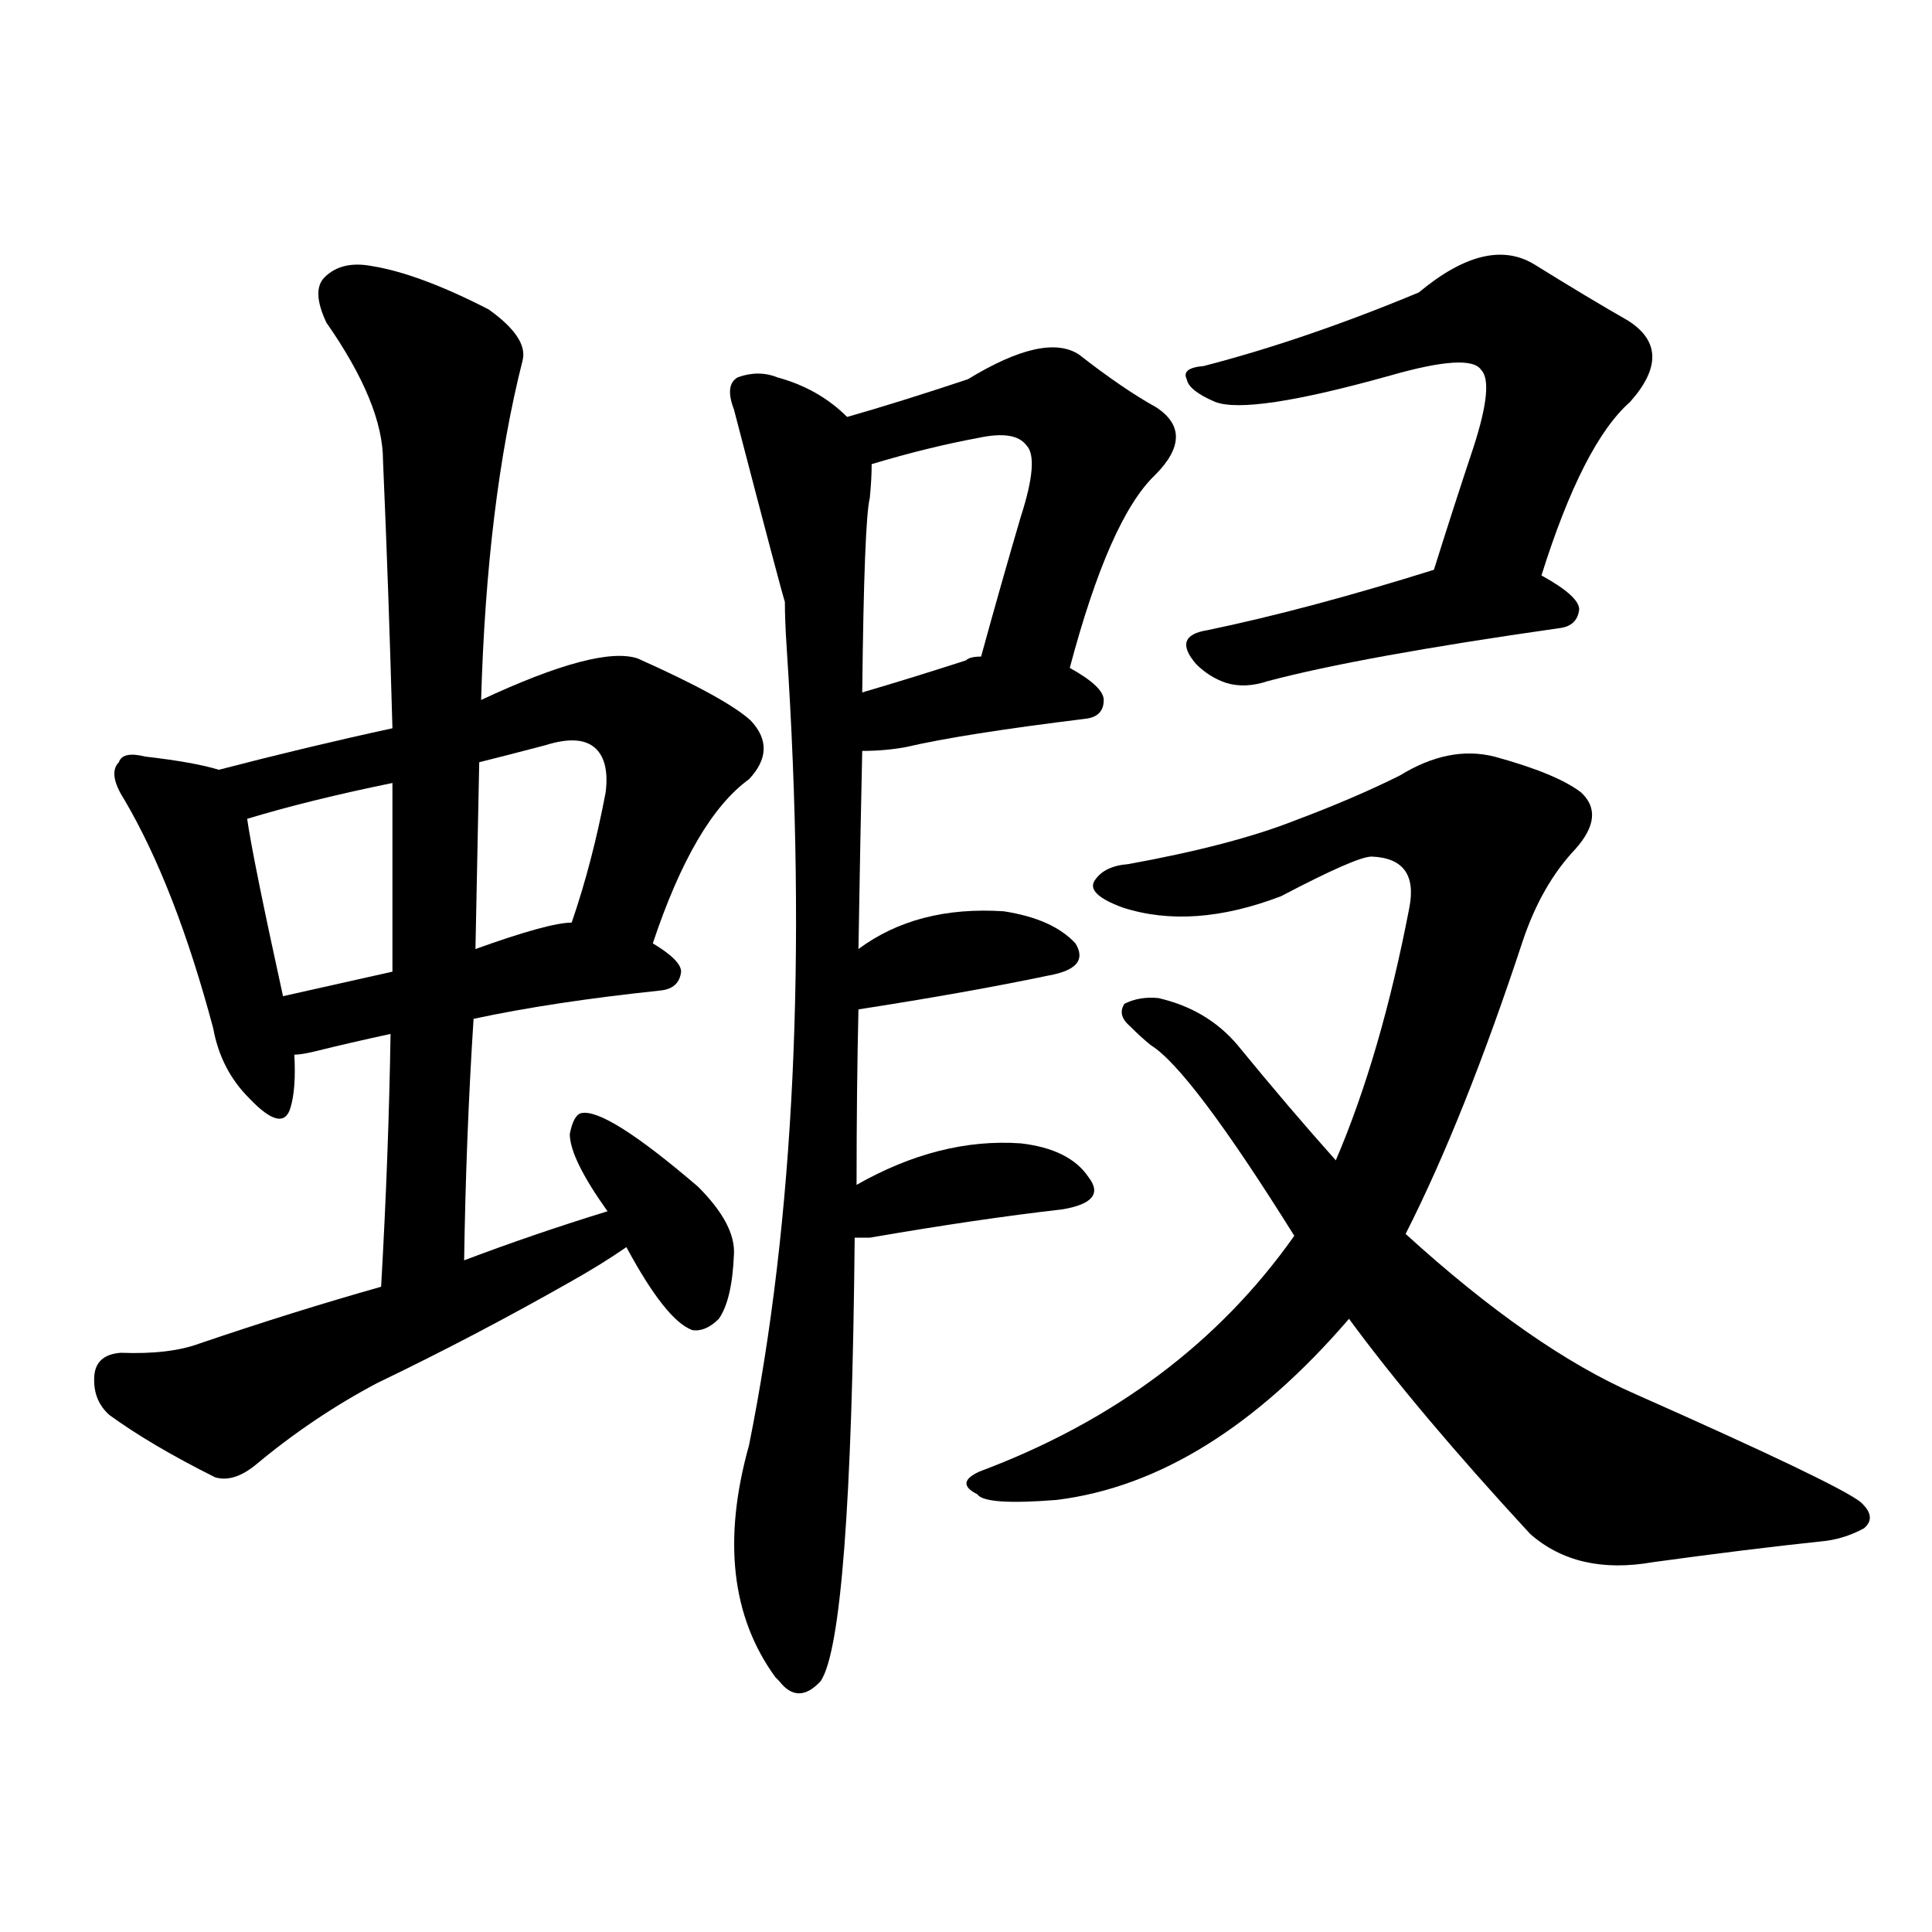 <svg version="1.1" viewBox="0 0 1024 1024" xmlns="http://www.w3.org/2000/svg">
  
  <g transform="scale(1, -1) translate(0, -900)">
    <style type="text/css">
        .origin {display:none;}
        .hide {display:none;}
        .stroke {fill: #000000;}
    </style>

    <path d="M 116 492 Q 103 496 77 499 Q 65 502 63 496 Q 57 490 66 476 Q 93 430 113 355 Q 117 333 132 318 Q 150 299 154 313 Q 157 323 156 341 L 150 372 Q 134 445 131 466 C 127 489 127 489 116 492 Z" fill="lightgray" class="stroke"/>
    <path d="M 346 400 Q 368 466 397 487 Q 412 503 398 518 Q 385 530 338 551 Q 317 558 255 529 L 208 514 Q 162 504 116 492 C 87 484 102 458 131 466 Q 164 476 208 485 L 254 496 Q 270 500 289 505 Q 308 511 316 503 Q 323 496 321 480 Q 314 443 303 411 C 294 382 336 372 346 400 Z" fill="lightgray" class="stroke"/>
    <path d="M 251 360 Q 293 369 350 375 Q 360 376 361 385 Q 361 391 346 400 C 325 414 325 414 303 411 Q 291 411 252 397 L 208 385 Q 177 378 150 372 C 121 365 126 337 156 341 Q 160 341 168 343 Q 184 347 207 352 L 251 360 Z" fill="lightgray" class="stroke"/>
    <path d="M 246 232 Q 247 298 251 360 L 252 397 Q 253 448 254 496 L 255 529 Q 258 634 277 709 Q 280 721 259 736 Q 222 755 197 759 Q 181 762 172 753 Q 165 746 173 729 Q 203 686 203 656 Q 206 587 208 514 L 208 485 Q 208 436 208 385 L 207 352 Q 206 288 202 218 C 200 188 245 202 246 232 Z" fill="lightgray" class="stroke"/>
    <path d="M 322 258 Q 283 246 246 232 L 202 218 Q 156 205 106 188 Q 90 182 64 183 Q 51 182 50 171 Q 49 158 58 150 Q 80 134 114 117 Q 124 114 136 124 Q 166 149 200 167 Q 252 192 303 221 Q 319 230 332 239 C 357 256 351 267 322 258 Z" fill="lightgray" class="stroke"/>
    <path d="M 332 239 Q 353 200 367 195 Q 374 194 381 201 Q 388 211 389 235 Q 390 251 370 271 Q 321 313 308 310 Q 304 309 302 299 Q 302 286 322 258 L 332 239 Z" fill="lightgray" class="stroke"/>
    <path d="M 567 546 Q 588 625 612 648 Q 634 670 613 684 Q 595 694 572 712 Q 554 724 513 699 Q 477 687 449 679 C 420 671 433 646 462 654 Q 492 663 519 668 Q 538 672 544 664 Q 551 657 541 626 Q 531 592 520 552 C 512 523 559 517 567 546 Z" fill="lightgray" class="stroke"/>
    <path d="M 457 502 Q 469 502 480 504 Q 510 511 575 519 Q 585 520 585 529 Q 585 536 567 546 L 520 552 Q 514 552 512 550 Q 481 540 457 533 C 428 525 427 502 457 502 Z" fill="lightgray" class="stroke"/>
    <path d="M 454 272 Q 454 323 455 365 L 455 397 Q 456 458 457 502 L 457 533 Q 458 624 461 636 Q 462 646 462 654 C 463 668 463 668 449 679 Q 434 694 412 700 Q 402 704 391 700 Q 384 696 389 683 Q 414 587 416 581 Q 416 571 417 556 Q 433 313 397 134 Q 376 59 411 11 L 413 9 Q 423 -4 435 9 Q 451 33 453 244 L 454 272 Z" fill="lightgray" class="stroke"/>
    <path d="M 455 365 Q 513 374 556 383 Q 578 387 570 400 Q 558 413 532 417 Q 486 420 455 397 C 431 380 425 360 455 365 Z" fill="lightgray" class="stroke"/>
    <path d="M 453 244 Q 456 244 461 244 Q 519 254 563 259 Q 587 263 577 276 Q 567 291 541 294 Q 498 297 454 272 C 428 257 423 244 453 244 Z" fill="lightgray" class="stroke"/>
    <path d="M 817 595 Q 839 665 864 687 Q 888 714 863 730 Q 842 742 813 760 Q 788 775 752 745 Q 692 720 638 706 Q 626 705 629 699 Q 630 693 644 687 Q 662 680 737 701 Q 779 713 785 704 Q 792 697 781 663 Q 771 633 760 598 C 751 569 808 566 817 595 Z" fill="lightgray" class="stroke"/>
    <path d="M 760 598 Q 693 577 640 566 Q 621 563 634 548 Q 641 541 650 538 Q 660 535 672 539 Q 721 552 826 567 Q 836 568 837 577 Q 837 584 817 595 C 794 609 789 607 760 598 Z" fill="lightgray" class="stroke"/>
    <path d="M 745 246 Q 776 307 807 401 Q 817 431 835 450 Q 851 468 838 480 Q 825 490 792 499 Q 768 505 742 489 Q 718 477 686 465 Q 653 452 598 442 Q 585 441 580 433 Q 576 426 595 419 Q 632 407 679 425 Q 719 446 727 446 Q 752 445 747 419 Q 732 341 708 285 L 686 245 Q 626 160 519 120 Q 506 114 518 108 Q 522 102 560 105 Q 641 115 715 201 L 745 246 Z" fill="lightgray" class="stroke"/>
    <path d="M 715 201 Q 751 152 811 87 Q 836 65 876 72 Q 927 79 965 83 Q 977 84 988 90 Q 995 96 986 104 Q 973 114 867 161 Q 812 185 745 246 L 708 285 Q 683 313 656 346 Q 640 365 614 371 Q 604 372 596 368 Q 592 362 599 356 Q 605 350 610 346 Q 631 333 686 245 L 715 201 Z" fill="lightgray" class="stroke"/></g>
</svg>